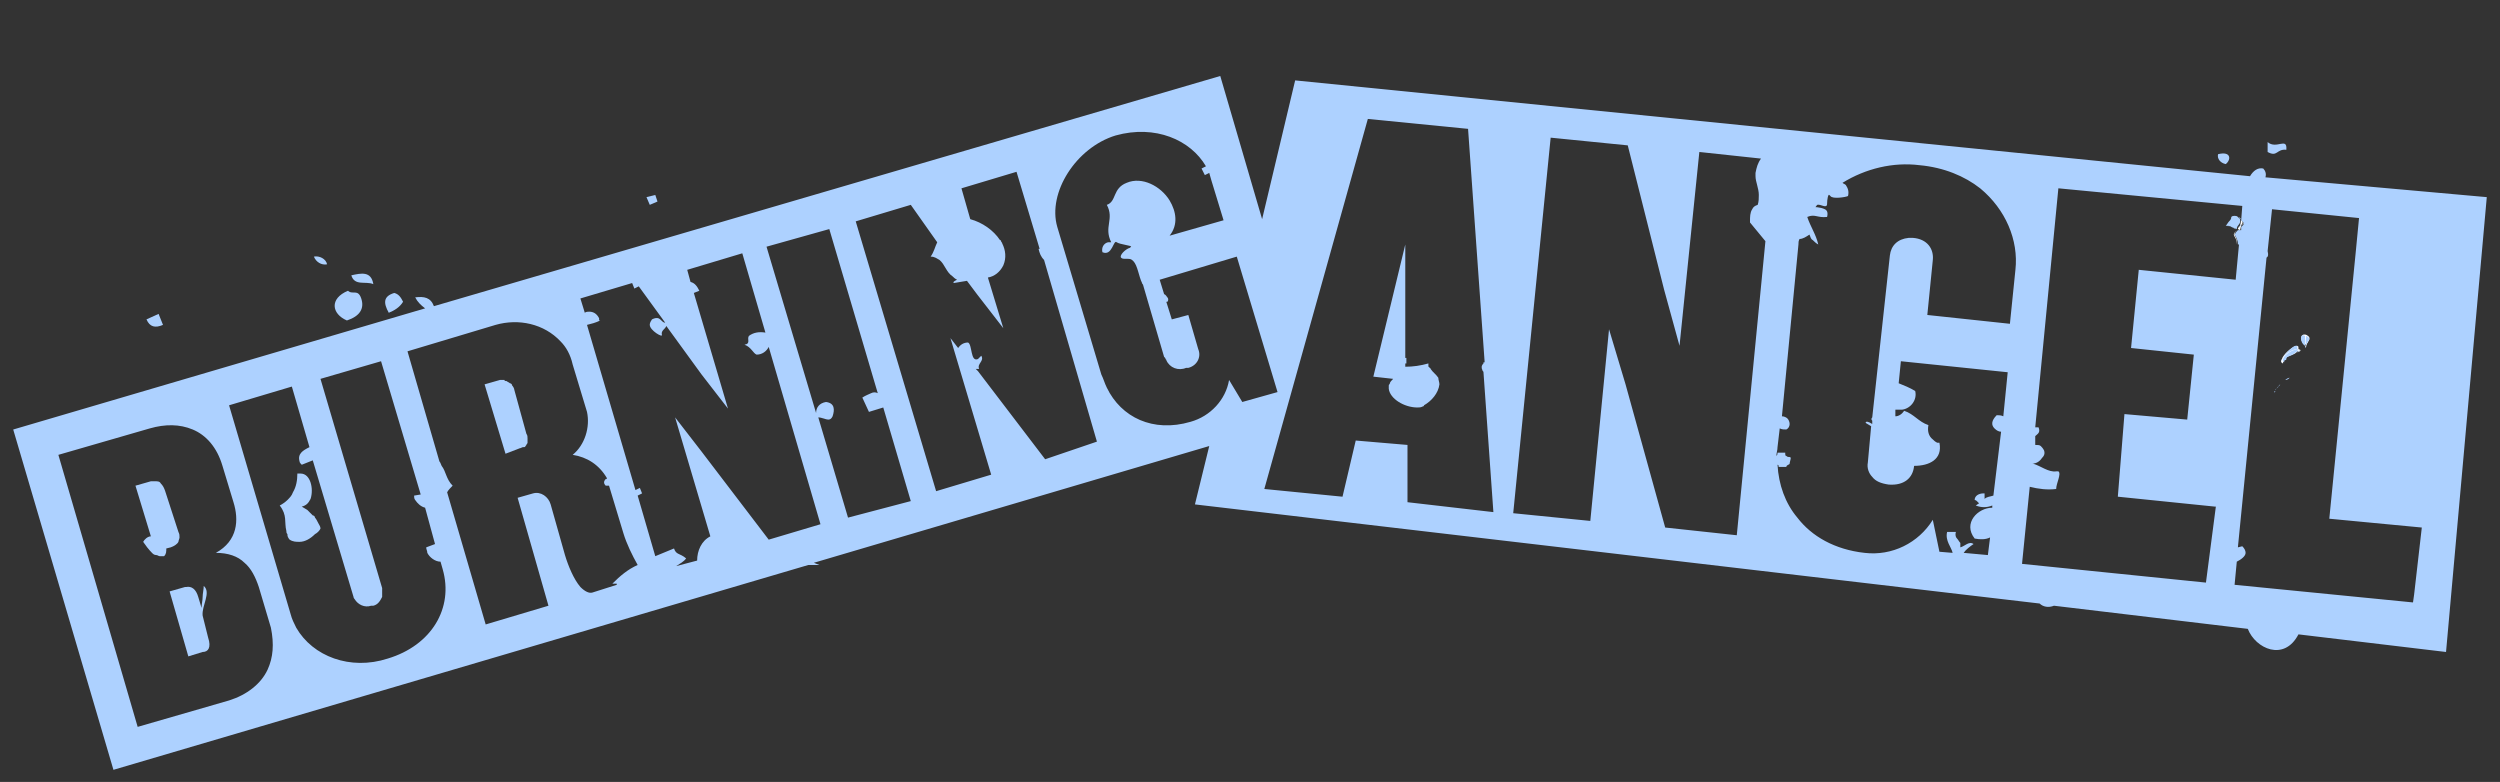 <?xml version="1.0" encoding="utf-8"?>
<!-- Generator: Adobe Illustrator 24.1.1, SVG Export Plug-In . SVG Version: 6.00 Build 0)  -->
<svg version="1.1" id="Layer_1" xmlns="http://www.w3.org/2000/svg" xmlns:xlink="http://www.w3.org/1999/xlink" x="0px" y="0px"
	 viewBox="0 0 227 71" style="enable-background:new 0 0 227 71;" xml:space="preserve">
<rect x="0" y="0" width="227" height="71" fill="#333333" stroke="none"/>
<style type="text/css">
	.st0{fill:none;}
	.st1{fill:#ADD1FF;}
	.st2{fill:#FFFFFF;}
</style>
<path class="st0" d="M209.4,30.5c0.2,0.1,0.3,0.2,0.3,0.3C209.6,30.6,209.6,30.6,209.4,30.5z"/>
<path class="st0" d="M206.8,35c0.3-0.4,0.9-0.7,1.2-0.8C207.6,34.3,207.1,34.7,206.8,35z"/>
<path class="st0" d="M209.6,30.8c0-0.1,0-0.2-0.3-0.3C209.6,30.5,209.7,30.6,209.6,30.8z"/>
<path class="st0" d="M209.4,31.5C209.4,31.5,209.4,31.5,209.4,31.5C209.4,31.5,209.4,31.5,209.4,31.5z"/>
<path class="st0" d="M203.3,19.8c-0.1-0.1-0.2-0.1-0.3-0.1C203.1,19.7,203.2,19.7,203.3,19.8c0.1,0,0.1,0.1,0.2,0.2l0,0c0,0,0,0,0,0
	c0,0,0,0,0,0v0c0,0,0,0,0,0v0l0,0C203.4,19.9,203.4,19.8,203.3,19.8z"/>
<path class="st0" d="M206.5,35.8C206.5,35.9,206.5,35.9,206.5,35.8C206.5,35.9,206.5,35.9,206.5,35.8z"/>
<path class="st0" d="M207.2,34.8c0,0-0.1,0-0.1,0.1C207.1,34.8,207.1,34.8,207.2,34.8z"/>
<path class="st0" d="M206.9,35.1C206.9,35.1,206.9,35,206.9,35.1C206.9,35,206.9,35.1,206.9,35.1z"/>
<path class="st0" d="M206.7,35.3C206.7,35.3,206.7,35.3,206.7,35.3C206.7,35.3,206.7,35.3,206.7,35.3z"/>
<path class="st0" d="M206.6,35.5L206.6,35.5L206.6,35.5z"/>
<path class="st0" d="M207.5,34.5c-0.1,0-0.2,0.1-0.2,0.2C207.4,34.6,207.4,34.6,207.5,34.5z"/>
<path class="st0" d="M206.5,35.7C206.5,35.7,206.5,35.7,206.5,35.7C206.5,35.7,206.5,35.7,206.5,35.7z"/>
<path class="st0" d="M207.2,32.6c0.1-0.4,0.9-1.1,1.3-1.2C208.2,31.5,207.4,32.2,207.2,32.6c-0.1,0.2-0.1,0.3,0.1,0.4v0
	C207.1,33,207.1,32.8,207.2,32.6z"/>
<path class="st0" d="M207.5,32.6c0.1-0.1,0.1-0.1,0.2-0.2C207.6,32.5,207.6,32.5,207.5,32.6C207.5,32.5,207.5,32.6,207.5,32.6z"/>
<path class="st0" d="M207.8,32.4c0.3-0.1,0.7-0.2,0.9-0.5c0,0,0,0,0,0C208.4,32.2,208,32.3,207.8,32.4z"/>
<polygon class="st0" points="203.3,22.1 203.3,22.1 203.2,22.1 203.2,22.1 "/>
<path class="st0" d="M203.1,20.9c0,0,0-0.1,0-0.1c0.1-0.3,0.4-0.4,0.3-0.8c0,0,0,0,0,0C203.6,20.4,203.1,20.5,203.1,20.9L203.1,20.9
	z"/>
<path class="st1" d="M207.3,32.9c-0.1,0-0.1-0.1-0.1-0.3c-0.1,0.2-0.1,0.3,0.1,0.4V32.9C207.3,32.9,207.3,32.9,207.3,32.9z"/>
<path class="st1" d="M208.7,31.8C208.7,31.8,208.7,31.8,208.7,31.8c0,0.1-0.1,0.1-0.1,0.2C208.9,31.8,209,31.8,208.7,31.8z"/>
<path class="st1" d="M209.3,31.4c0,0.1,0,0.1,0,0.2C209.4,31.5,209.4,31.5,209.3,31.4c0.1-0.2,0.3-0.4,0.3-0.6
	C209.6,30.9,209.4,31.1,209.3,31.4C209.4,31.4,209.3,31.4,209.3,31.4z"/>
<polygon class="st1" points="203.1,20.9 203.1,20.9 203.1,20.9 203.1,20.9 "/>
<path class="st1" d="M203.2,20.7c0.1-0.1,0.2-0.1,0.3-0.2v0l0,0l0.1-0.5c0,0,0,0,0,0C203.6,20.4,203.3,20.5,203.2,20.7z"/>
<path class="st1" d="M203.5,20.5L203.5,20.5L203.5,20.5C203.5,20.5,203.5,20.5,203.5,20.5L203.5,20.5L203.5,20.5L203.5,20.5
	L203.5,20.5L203.5,20.5z"/>
<path class="st2" d="M203.2,20.8L203.2,20.8c0,0,0,0.1,0,0.1l0,0C203.2,20.8,203.2,20.8,203.2,20.8z"/>
<path class="st2" d="M203.2,20.8C203.2,20.8,203.2,20.8,203.2,20.8l0.2,0.1l0-0.3C203.3,20.6,203.2,20.7,203.2,20.8z"/>
<polygon class="st2" points="203.4,20.9 203.2,20.9 203.1,20.9 203.2,20.9 203.4,20.9 203.5,20.5 203.4,20.5 "/>
<polygon class="st2" points="203.1,20.9 203.2,20.9 203.1,20.9 "/>
<path class="st2" d="M203.2,20.7L203.2,20.7c0.1-0.1,0.2-0.1,0.3-0.2v0C203.3,20.6,203.2,20.7,203.2,20.7z"/>
<path class="st2" d="M203.2,20.9L203.2,20.9C203.2,20.8,203.2,20.8,203.2,20.9C203.2,20.8,203.2,20.8,203.2,20.9z"/>
<polygon class="st2" points="203.4,20.5 203.4,20.5 203.5,20.5 203.5,20.5 "/>
<polygon class="st2" points="203.1,20.9 203.1,20.9 203.2,20.9 203.2,20.9 "/>
<path class="st2" d="M203.1,20.9L203.1,20.9L203.1,20.9L203.1,20.9L203.1,20.9C203.1,20.9,203.1,20.9,203.1,20.9
	c-0.6,0.6,0,0.4,0,1.3h0C203.2,21.3,202.6,21.5,203.1,20.9L203.1,20.9C203.1,20.9,203.1,20.9,203.1,20.9z"/>
<path class="st2" d="M203.5,20l0.1-1.3h0L203.5,20C203.5,20,203.5,20,203.5,20z"/>
<polygon class="st2" points="203.1,20.9 203.1,20.9 203.1,20.9 203.1,20.9 "/>
<path class="st2" d="M203.1,20.9L203.1,20.9L203.1,20.9L203.1,20.9z"/>
<path class="st2" d="M203.1,20.9L203.1,20.9L203.1,20.9z"/>
<path class="st2" d="M203.1,20.9L203.1,20.9L203.1,20.9z"/>
<path class="st2" d="M203.1,20.9L203.1,20.9L203.1,20.9z"/>
<path class="st2" d="M203.5,20l-0.1,0.5c0.1-0.1,0.3-0.2,0.2-0.4C203.6,20.1,203.6,20.1,203.5,20C203.6,20,203.6,20,203.5,20
	L203.5,20L203.5,20z"/>
<path class="st2" d="M203.5,20L203.5,20c0,0,0.1,0.1,0.1,0.1C203.6,20,203.6,20,203.5,20z"/>
<path class="st2" d="M203.5,20.5L203.5,20.5c0.1-0.1,0.3-0.2,0.2-0.3C203.7,20.3,203.6,20.4,203.5,20.5z"/>
<polygon class="st2" points="203.5,20.5 203.5,20 203.5,20 "/>
<polygon class="st2" points="203.5,20.5 203.5,20.5 203.5,20.5 "/>
<path class="st2" d="M209.4,30.4c0.2,0.1,0.3,0.2,0.3,0.3c0,0.2-0.2,0.4-0.3,0.7c0,0.1,0,0.1,0,0.1c0,0,0-0.1,0-0.2
	C208.8,31.1,208.8,30.2,209.4,30.4z M208.6,31.9C208.6,31.9,208.6,31.9,208.6,31.9c-0.2,0.3-0.6,0.3-0.9,0.5c0,0,0,0,0,0
	c-0.1,0-0.2,0.1-0.2,0.2c0,0,0,0-0.1,0.1c0,0,0,0,0,0c0,0.1-0.1,0.2-0.1,0.2V33c0,0,0,0,0,0v0c-0.2-0.1-0.2-0.2-0.1-0.4
	c0.1-0.4,0.9-1.1,1.3-1.2c0.1,0,0.2,0,0.2,0.2c0,0,0,0.1,0,0.1c0,0,0,0,0,0h0C209,31.8,208.9,31.8,208.6,31.9z"/>
<path class="st2" d="M207.3,32.9L207.3,32.9c0,0.1,0,0.1,0,0.1L207.3,32.9C207.3,32.9,207.3,32.9,207.3,32.9L207.3,32.9z"/>
<path class="st2" d="M208.7,31.8L208.7,31.8c0.3,0,0.2,0.1-0.1,0.2l0,0C208.9,31.8,209,31.8,208.7,31.8z"/>
<path class="st2" d="M209.4,31.5c0,0,0-0.1,0-0.2C209.3,31.4,209.3,31.5,209.4,31.5z"/>
<path class="st2" d="M209.6,30.8c0,0.2-0.2,0.4-0.3,0.7C209.4,31.2,209.7,30.9,209.6,30.8z"/>
<path class="st1" d="M18.9,57.9l-0.5-2c-0.1-0.9,0.8-2.1,0.1-2.7c0,0.3-0.1,0.7-0.1,1c0,0,0,0,0,0c0,0.3-0.1,0.7-0.1,1l0,0
	c0,0,0,0,0,0l0-0.1c0,0,0,0.1,0,0.1l-0.3-1c-0.2-0.7-0.6-1-1.1-0.9c0,0-0.1,0-0.1,0l-1.4,0.4l1.7,5.9l1.3-0.4
	C18.9,59.2,19.2,58.8,18.9,57.9z"/>
<path class="st1" d="M47.2,40.7c0.1,0,0.2-0.1,0.3-0.1c0,0,0,0,0,0c0,0,0,0,0.1,0c0.1,0,0.1-0.1,0.2-0.2c0,0,0,0,0,0
	c0-0.1,0.1-0.1,0.1-0.2c0,0,0,0,0-0.1c0-0.1,0-0.2,0-0.2c0,0,0-0.1,0-0.1c0-0.1,0-0.3-0.1-0.4l-1.1-4l0,0c0-0.1-0.1-0.3-0.2-0.4
	c0,0,0,0,0,0c0,0,0,0,0,0c0-0.1-0.1-0.2-0.2-0.2c0,0,0,0,0,0l0,0c-0.1-0.1-0.2-0.1-0.3-0.2c-0.1,0-0.2,0-0.2-0.1c0,0-0.1,0-0.1,0
	c-0.1,0-0.2,0-0.3,0l-1.4,0.4l1.9,6.3L47.2,40.7z"/>
<path class="st1" d="M127.6,32.5V22.2l-2.9,12l1.8,0.2l0,0h0c-0.1,0.1-0.3,0.3-0.3,0.4c0,0,0,0,0,0c0,0.1-0.1,0.1-0.1,0.2
	c0,0,0,0,0,0.1c0,0.1,0,0.1,0,0.2c0.1,0.9,1.4,1.7,2.6,1.7c0.2,0,0.3,0,0.5-0.1c0,0,0,0,0,0c0,0,0,0,0,0c0,0,0.1,0,0.1-0.1
	c0.7-0.4,1.3-1.1,1.4-1.9c0-0.2-0.1-0.4-0.1-0.6c-0.2-0.3-0.5-0.5-0.7-0.8c0,0,0-0.1-0.1-0.1c0,0,0-0.1-0.1-0.1c0,0,0,0,0,0
	c0,0,0-0.1,0-0.1c0-0.1,0-0.1,0-0.2c-0.7,0.2-1.4,0.3-2.1,0.3v0h0V33h0.1v-0.5L127.6,32.5L127.6,32.5L127.6,32.5z"/>
<path class="st1" d="M209.4,30.5c0,0.2-0.1,0.6,0,0.9c0,0,0,0,0,0c0-0.2,0.2-0.4,0.3-0.6C209.6,30.6,209.6,30.6,209.4,30.5z"/>
<path class="st1" d="M209.3,31.4c0-0.2,0-0.7,0-0.9c0.2,0.1,0.3,0.2,0.3,0.3c0-0.1,0-0.2-0.3-0.3C208.8,30.2,208.8,31.1,209.3,31.4z
	"/>
<path class="st1" d="M202.4,20.1c-0.1,0.1-0.2,0.3-0.3,0.4c0.2,0,0.4,0,0.5,0.1c0.2,0.1,0.3,0.1,0.5,0.2l0,0c0-0.4,0.4-0.4,0.3-0.9
	c-0.1-0.1-0.1-0.1-0.2-0.2c-0.1-0.1-0.2-0.1-0.3-0.1s-0.2,0-0.3,0.1C202.6,19.9,202.5,20,202.4,20.1z"/>
<path class="st1" d="M203.5,19.9c-0.1-0.1-0.1-0.1-0.2-0.2C203.3,19.8,203.4,19.9,203.5,19.9L203.5,19.9z"/>
<path class="st1" d="M203.1,20.9L203.1,20.9L203.1,20.9z"/>
<path class="st1" d="M202.6,20.6c0.2,0.1,0.3,0.1,0.5,0.2l0,0C203,20.8,202.8,20.7,202.6,20.6c-0.2,0-0.3-0.1-0.5-0.1
	c0.1-0.1,0.2-0.3,0.3-0.4s0.2-0.2,0.3-0.3c0.1-0.1,0.2-0.1,0.3-0.1c-0.1,0-0.2,0-0.3,0.1c-0.1,0.1-0.2,0.2-0.3,0.3s-0.2,0.3-0.3,0.4
	C202.3,20.5,202.5,20.6,202.6,20.6c0.2,0.1,0.3,0.1,0.5,0.3l0,0C203,20.8,202.8,20.7,202.6,20.6z"/>
<polygon class="st1" points="203.1,20.9 203.1,20.9 203.1,20.9 "/>
<polygon class="st1" points="203.1,20.9 203.1,20.9 203.1,20.9 "/>
<path class="st1" d="M202.4,20.1c0.1-0.1,0.2-0.2,0.3-0.3C202.6,19.9,202.5,20,202.4,20.1z"/>
<path class="st1" d="M202.1,14.9c0.5-0.4,0.5-1.2-0.7-0.9C201.3,14.4,201.6,14.8,202.1,14.9z"/>
<path class="st1" d="M207.6,13.6c0.1-1.2-0.9,0-1.7-0.7v0.9C206.8,14.3,206.7,13.5,207.6,13.6z"/>
<path class="st1" d="M206.6,35.5c0,0.1-0.1,0.1-0.1,0.2C206.5,35.6,206.5,35.5,206.6,35.5z"/>
<path class="st1" d="M206.7,35.3c-0.1,0.1-0.1,0.1-0.1,0.2C206.6,35.4,206.6,35.3,206.7,35.3z"/>
<path class="st1" d="M206.5,35.8c0,0,0-0.1,0-0.2C206.5,35.8,206.5,35.8,206.5,35.8z"/>
<path class="st1" d="M207.3,34.7c0,0-0.1,0.1-0.1,0.1C207.2,34.8,207.3,34.7,207.3,34.7z"/>
<path class="st1" d="M206.7,35.3c0.1-0.1,0.1-0.1,0.2-0.2C206.8,35.1,206.8,35.2,206.7,35.3z"/>
<path class="st1" d="M207.1,34.9c-0.1,0-0.1,0.1-0.2,0.2C206.9,35,207,34.9,207.1,34.9z"/>
<path class="st1" d="M207.9,34.3C207.9,34.3,208,34.3,207.9,34.3C208,34.3,207.9,34.3,207.9,34.3L207.9,34.3z"/>
<path class="st1" d="M207.5,34.5c0.1-0.1,0.3-0.2,0.4-0.2l0,0C207.8,34.4,207.7,34.5,207.5,34.5z"/>
<path class="st1" d="M208.6,31.9c0,0,0-0.1,0.1-0.2c-0.5,0-1.3,0.5-1.4,0.9c-0.1,0.1,0,0.2,0.1,0.3c0-0.1,0-0.2,0.1-0.2c0,0,0,0,0,0
	c0,0,0.1,0,0.1-0.1c0,0,0,0,0.1-0.1c0,0-0.1,0.1-0.1,0.1c0,0,0,0,0,0c0,0,0,0,0,0C207.6,32.3,208.3,32.1,208.6,31.9
	C208.6,31.9,208.6,31.9,208.6,31.9C208.6,31.9,208.6,31.9,208.6,31.9C208.6,31.9,208.6,31.9,208.6,31.9
	C208.6,31.9,208.6,31.9,208.6,31.9z"/>
<path class="st1" d="M208.6,31.9C208.6,31.9,208.6,31.9,208.6,31.9C208.6,31.9,208.6,31.9,208.6,31.9L208.6,31.9L208.6,31.9z"/>
<path class="st1" d="M207.4,32.7c0,0.1-0.1,0.1-0.1,0.2c0,0,0,0,0,0C207.3,32.8,207.4,32.8,207.4,32.7
	C207.4,32.7,207.4,32.7,207.4,32.7C207.4,32.6,207.5,32.6,207.4,32.7C207.4,32.6,207.4,32.6,207.4,32.7
	C207.4,32.7,207.4,32.7,207.4,32.7z"/>
<path class="st1" d="M207.5,32.5c0.1,0,0.1-0.1,0.2-0.1c0,0,0,0,0,0c0.3-0.1,0.6-0.2,0.8-0.5C208.3,32.1,207.8,32.3,207.5,32.5z"/>
<path class="st1" d="M207.8,32.4C207.7,32.4,207.7,32.4,207.8,32.4C207.7,32.4,207.7,32.4,207.8,32.4z"/>
<path class="st1" d="M208.6,31.9c-0.4,0.1-1,0.4-1.2,0.7c0,0,0.1-0.1,0.1-0.1C207.8,32.3,208.3,32.1,208.6,31.9
	C208.6,31.9,208.6,31.9,208.6,31.9z"/>
<path class="st1" d="M207.2,32.6c0.2-0.4,0.9-0.9,1.4-0.9h0c0,0,0-0.1,0-0.1c0-0.2-0.1-0.2-0.2-0.2
	C208.1,31.5,207.4,32.2,207.2,32.6z"/>
<path class="st1" d="M208.7,31.6c0,0,0,0.1,0,0.1h0C208.7,31.7,208.7,31.7,208.7,31.6c0-0.2-0.1-0.2-0.2-0.2
	C208.6,31.4,208.7,31.5,208.7,31.6z"/>
<path class="st1" d="M13.8,50.2c0.1,0.1,0.2,0.2,0.4,0.2c0.1,0,0.2,0.1,0.3,0.1c0,0,0.1,0,0.1,0c0.1,0,0.2,0,0.3,0
	c0.2-0.2,0.2-0.4,0.2-0.7l0.4-0.1c0.3-0.1,0.6-0.3,0.7-0.5c0,0,0,0,0,0c0-0.1,0.1-0.3,0.1-0.4c0,0,0,0,0,0c0-0.2,0-0.3-0.1-0.5
	L15,44.6c-0.1-0.3-0.2-0.5-0.4-0.7c-0.1-0.2-0.3-0.2-0.5-0.2c-0.1,0-0.3,0-0.4,0l-1.4,0.4l1.4,4.6l0,0v0c-0.3,0-0.6,0.3-0.7,0.5
	C13.2,49.5,13.5,49.9,13.8,50.2z"/>
<path class="st1" d="M29.1,48c0-0.2-0.1-0.3-0.2-0.5c-0.1-0.2-0.2-0.4-0.3-0.5c0-0.1-0.1-0.2-0.2-0.2c-0.1-0.1-0.2-0.2-0.3-0.3
	c-0.1-0.1-0.1-0.1-0.2-0.2c-0.2-0.1-0.3-0.2-0.5-0.3c0.4-0.1,0.6-0.3,0.8-0.7c0.3-0.9,0-2.3-0.9-2.3c-0.1,0-0.2,0-0.3,0
	c0,0.6-0.1,1.2-0.4,1.7c-0.1,0.3-0.3,0.5-0.5,0.7s-0.5,0.4-0.7,0.5c0.7,0.9,0.4,1.5,0.6,2.3c0,0,0,0,0,0c0,0.1,0,0.2,0.1,0.3
	c0,0,0,0.1,0,0.1c0,0.1,0.1,0.3,0.2,0.4c0.3,0.2,0.6,0.2,0.9,0.2c0.5,0,1-0.3,1.4-0.7C28.8,48.4,29,48.2,29.1,48z"/>
<path class="st1" d="M36.6,27.4c-0.2-0.4-0.4-0.7-0.8-0.8c-1,0.3-1,0.9-0.5,1.8C35.8,28.2,36.3,27.9,36.6,27.4z"/>
<polygon class="st1" points="59.7,18.3 59.5,17.7 58.7,17.9 59,18.6 "/>
<path class="st1" d="M31.5,29.1c1.2-0.4,1.6-1.1,1.3-2c-0.3-0.9-0.8-0.3-1.2-0.7C29.9,27.1,30.1,28.5,31.5,29.1z"/>
<path class="st1" d="M33.9,25.8c-0.2-1.2-1.1-1-2-0.8C32.2,26,33.2,25.5,33.9,25.8z"/>
<path class="st1" d="M29.7,24c-0.1-0.5-0.7-0.8-1.2-0.7C28.7,23.8,29.2,24.1,29.7,24z"/>
<path class="st1" d="M14.8,29.5l-0.4-1L13.3,29C13.6,29.7,14.1,29.8,14.8,29.5z"/>
<path class="st1" d="M205.7,16.1c0.1-0.3,0-0.6-0.2-0.8c-0.5-0.1-0.9,0.2-1.2,0.7l-86.7-8.7l-3,12.6l-3.8-13L39.4,27.8
	c-0.3-0.8-0.9-0.9-1.7-0.8c0.2,0.4,0.5,0.7,0.9,1L1.2,39l9.1,30.9l63.1-18.6h1l-0.5-0.2l35.9-10.6l-1.3,5.3l76.7,9
	c0.3,0.3,0.8,0.4,1.3,0.2l17.6,2.1c0.7,1.8,3.3,3,4.6,0.5l13.4,1.6l3.7-41.3L205.7,16.1z M24.3,60.8c-0.6,1.3-1.9,2.3-3.5,2.8
	l-8.3,2.4L5.3,41.3l8.3-2.4c1.4-0.4,2.7-0.4,3.9,0.1c1.2,0.5,2.2,1.6,2.7,3.3l1,3.3c0.5,1.6,0.4,3.5-1.6,4.6c1.1,0,2,0.3,2.6,0.9
	c0.6,0.5,1,1.3,1.3,2.2l1.1,3.7C24.9,58.5,24.8,59.7,24.3,60.8z M35.2,59.8c-3.4,1.1-6.8-0.2-8.3-2.8c-0.2-0.4-0.4-0.8-0.5-1.2
	l-5.6-19l5.7-1.7l0,0l0,0l1.6,5.5c-0.6,0.3-1.1,0.6-0.9,1.3c0,0.1,0.1,0.2,0.2,0.3l1-0.4l0,0l0,0l3.7,12.4c0,0.1,0.1,0.2,0.1,0.2
	c0.3,0.5,0.9,0.8,1.5,0.6c0,0,0,0,0.1,0s0.1,0,0.1,0c0.4-0.1,0.6-0.4,0.8-0.8c0,0,0-0.1,0-0.1c0-0.1,0-0.2,0-0.3c0-0.1,0-0.2,0-0.3
	c0,0,0,0,0-0.1l-5.6-19l5.5-1.6l0,0l0,0l3.6,12.1L37.6,45c0,0.1,0,0.3,0.1,0.4c0.2,0.3,0.5,0.6,0.9,0.7l0,0l0,0l0.9,3.3l-0.8,0.3
	c0,0.2,0.1,0.3,0.1,0.5C39,50.6,39.5,51,40,51l0,0l0,0l0.2,0.7C41.2,55.2,39.2,58.6,35.2,59.8z M56,53.1L56,53.1L56,53.1L56,53.1
	L56,53.1L56,53.1l-2.2,0.7c-0.3,0.1-0.7-0.1-1.1-0.5c-0.6-0.7-1.1-1.9-1.4-2.9L50,45.8c0,0,0,0,0,0c-0.2-0.7-0.9-1.2-1.6-1L47,45.2
	l2.8,9.8l-5.7,1.7v0h0l-3.5-12c0.1-0.2,0.3-0.4,0.5-0.6c-0.6-0.6-0.6-1.3-1-1.8C40,42.1,40,42,39.9,41.9l0,0l0,0l-2.9-10l8-2.4
	c2.1-0.6,4.4-0.1,5.9,1.5c0.5,0.5,0.9,1.2,1.1,2.1l1.3,4.3c0.3,1.4-0.2,3-1.3,3.9c1.3,0.2,2.4,0.9,3.1,2.1c0,0,0,0,0,0
	c0,0.1,0,0.1-0.1,0.1c-0.2,0.2-0.2,0.4,0,0.6h0.3v0h0l1.3,4.3c0.3,1,0.8,2,1.3,2.9c-0.9,0.4-1.6,1-2.3,1.7H56z M69.8,49l-6.1-8
	l-2.4-3.1l3.2,10.8c-0.8,0.4-1.2,1.3-1.2,2.2l-1.9,0.5c0.3-0.2,0.7-0.4,0.9-0.7c-0.6-0.5-0.9-0.3-1.1-0.9l-1.7,0.7l-1.6-5.5l0.4-0.2
	l-0.2-0.5l-0.4,0.2l-4.4-15c0.4-0.1,0.8-0.2,1.2-0.4c-0.1,0-0.1,0-0.1-0.1c0,0,0-0.1,0-0.1c-0.2-0.4-0.5-0.6-0.9-0.6
	c-0.1,0-0.3,0-0.4,0.1l-0.4-1.3l4.7-1.4l0.2,0.5l0.4-0.2l2.4,3.3c-0.4,0-0.4-0.7-1.2-0.3C59,29.3,59,29.4,59,29.5
	c0,0.5,1.2,1.2,1.1,0.9c-0.1-0.4,0.3-0.5,0.4-0.8l3.2,4.4l2.4,3.1L63,26.6l0.5-0.2c-0.2-0.4-0.4-0.7-0.8-0.8l-0.3-1.1l5-1.5l2.1,7.2
	c-0.6-0.1-1.1,0-1.5,0.3c-0.2,0.3,0.2,0.7-0.4,0.8c0.6,0.2,0.8,0.8,1.1,0.9c0.5,0,0.9-0.3,1.1-0.7v0l0,0l4.7,16.1L69.8,49z M77,47
	L77,47L77,47l-2.7-9.1h0l0,0c0.3,0,0.7,0.2,0.9,0.2c0.2,0,0.3-0.1,0.4-0.3c0.2-0.6,0.2-1.2-0.6-1.3c-0.6,0.1-0.9,0.5-0.9,1l0,0
	c0,0,0,0,0,0l-4.5-15.1l5.7-1.6l0,0h0l4.4,14.9h0l0,0c-0.2-0.1-0.4-0.1-0.6,0c-0.2,0.1-0.5,0.2-0.8,0.4l0.6,1.3l1.3-0.4v0l0,0
	l2.5,8.5L77,47z M94.9,41.7L94.9,41.7L94.9,41.7l-6.1-8l-0.2-0.2h0h0.3c-0.2-0.5,0.5-0.7,0.2-1.2c-0.1,0.1-0.2,0.2-0.3,0.3
	c-0.7,0.3-0.5-1.3-0.9-1.5c-0.4,0-0.7,0.2-0.9,0.5l0,0c0,0,0,0,0,0l-0.7-0.9L90,43.1l-5,1.5v0h0l-7.3-24.5l5-1.5l0,0l0,0l2.4,3.4
	c-0.2,0.4-0.3,0.9-0.6,1.3c0.4,0,0.6,0.2,0.8,0.3c0.5,0.4,0.6,1.1,1.2,1.5c0.1,0.1,0.2,0.2,0.4,0.3l0,0l0,0
	c-0.2,0.1-0.4,0.2-0.3,0.3l1.2-0.2l0,0l0,0l0.9,1.2l2.4,3.1l-1.4-4.6c0.6-0.1,1.1-0.5,1.4-1.1c0.3-0.7,0.2-1.4-0.1-2
	c0-0.1-0.1-0.1-0.1-0.2c0,0,0-0.1-0.1-0.1c-0.6-0.9-1.6-1.6-2.7-1.9v0h0l-0.8-2.8l5-1.5v0h0l2.1,7h-0.1c0.1,0.4,0.2,0.7,0.5,1
	l4.8,16.5L94.9,41.7z M111.6,34.5c-0.3,1.8-1.7,3.3-3.5,3.8c-3.4,1-6.3-0.4-7.6-3.1c-0.2-0.4-0.3-0.8-0.5-1.2l-4-13.4
	c-0.9-3.1,1.7-7.2,5.3-8.3c3.6-1,6.8,0.4,8.2,2.8l0,0c0,0,0,0,0,0l-0.4,0.2l0.3,0.6l0.4-0.2l0,0l0,0l0.2,0.7l1.1,3.6l-4.9,1.4
	c0,0,0,0,0,0l0,0c0.8-1,0.6-2.2,0-3.2c-0.8-1.3-2.5-2.2-3.9-1.6c-1.3,0.5-0.9,1.7-1.8,2c0.7,1.3-0.3,2,0.4,3.4h-0.3
	c-0.4,0.1-0.6,0.5-0.5,0.9c0.9,0.4,1-1.2,1.3-0.9c0.3,0.2,1.4,0.3,1.3,0.4c0,0,0,0-0.1,0.1c-0.4,0.1-1,0.7-0.8,0.9
	c0.1,0.1,0.2,0.1,0.5,0.1s0.4,0,0.6,0.2c0.4,0.4,0.5,1.4,0.8,2c0,0.1,0.1,0.1,0.1,0.2v0c0,0,0,0,0,0l1.9,6.5c0,0,0,0,0.1,0.1
	s0,0,0,0.1c0,0,0.1,0,0.1,0.1c0.3,0.7,1.1,1,1.8,0.7c0.1,0,0.1,0,0.2,0c0.8-0.2,1.2-1,0.9-1.7l-0.9-3.1l-1.5,0.4l0,0l0,0l-0.5-1.6
	c0.1,0,0.1,0,0.1,0c0.1-0.1,0.1-0.3,0-0.4c-0.1-0.1-0.1-0.2-0.3-0.3v0c0,0,0,0,0,0l-0.4-1.3l7-2.1l0,0l0,0l3.7,12.3l-3.2,0.9
	L111.6,34.5z M127.8,45.6L127.8,45.6L127.8,45.6l0-5.2l-4.7-0.4l-1.2,5.1l-7.1-0.7v0h0l9.4-33.6l9.1,0.9v0h0l1.5,21.1v0.1h-0.1
	c0,0.1,0,0.1,0,0.1c-0.2,0.2-0.2,0.4-0.1,0.6c0,0.1,0.1,0.1,0.1,0.2v0c0,0,0,0,0,0l0.9,12.7L127.8,45.6z M160.3,21.9l-2.6,26.7
	l-6.5-0.7l-3.6-13l-1.5-5l-1.7,17.4l-7-0.7v0l0,0l3.4-34.1l7,0.7l3.3,13.1l1.4,5.1l1.8-17.6l5.6,0.6c0,0,0,0,0,0h0
	c-0.3,0.4-0.4,0.8-0.5,1.3c0,0.1,0,0.2,0,0.3c0,0.5,0.3,1.1,0.3,1.7c0,0.3,0,0.6-0.1,0.9c-0.3,0.1-0.4,0.2-0.5,0.4
	c-0.2,0.3-0.2,0.7-0.2,1.1c0,0,0,0.1,0,0.1C159.3,20.7,159.8,21.3,160.3,21.9L160.3,21.9L160.3,21.9z M183,24.5l-0.5,4.9h0l0,0
	l-7.5-0.8l0.5-5c0.1-1-0.5-1.9-1.8-2c-0.2,0-0.3,0-0.4,0c-1,0.1-1.6,0.7-1.7,1.6L170,37.9h0h0c-0.1,0.1-0.1,0.2,0,0.3v0.3
	c-0.3-0.2-0.6-0.3-0.6-0.1l0.5,0.3v0l0,0l-0.3,3.3c-0.1,0.5,0.1,1,0.4,1.3c0.3,0.4,0.8,0.6,1.5,0.7c1.4,0.1,2.2-0.6,2.3-1.7
	c1.4,0,2.6-0.6,2.3-2.1h-0.2c-0.2-0.1-0.3-0.2-0.4-0.3c-0.4-0.3-0.5-0.8-0.4-1.3c-0.9-0.3-1.3-1-2.2-1.3c-0.2,0.3-0.5,0.5-0.8,0.5v0
	c0,0,0,0,0,0v-0.6c0.2,0,0.4,0,0.6,0c0.8-0.1,1.4-0.9,1.2-1.7c-0.5-0.3-1-0.5-1.5-0.7v0c0,0,0,0,0,0l0.2-2l9.7,1v0h0l-0.4,4
	c-0.2-0.1-0.4-0.1-0.6-0.1c-0.5,0.5-0.5,0.9-0.2,1.2c0.2,0.2,0.4,0.3,0.6,0.3v0c0,0,0,0,0,0l-0.7,5.8c-0.3,0.1-0.6,0.1-0.8,0.3v0
	c0,0,0,0,0,0v-0.5h-0.1c-0.4,0-0.8,0.2-0.8,0.6c0.1,0,0.2,0.1,0.2,0.1c0.1,0.1,0.1,0.1,0.2,0.2l-0.3,0.2c0.5,0.2,1,0.2,1.5,0v0
	c0,0,0,0,0,0v0.2c-1.3,0-2.7,1.4-1.6,2.8c0.5,0.1,1,0.1,1.4-0.1v0c0,0,0,0,0,0l-0.2,1.6l-2.2-0.2c0,0,0,0,0,0h0
	c0.2-0.3,0.6-0.6,0.9-0.8c-0.4-0.3-0.8,0.2-1.2,0.3c0,0,0,0,0,0c0,0,0,0,0,0c0-0.2,0-0.3,0-0.4c-0.1-0.1-0.2-0.3-0.3-0.4
	c-0.1-0.1-0.2-0.3-0.1-0.6h-0.8c-0.2,0.8,0.4,1.4,0.5,1.9l-1.2-0.1v0h0l-0.6-2.9c-1.3,2.1-3.7,3.3-6.2,3c-2.7-0.3-4.8-1.5-6.1-3.2
	c-1.1-1.3-1.7-3-1.8-4.8c0,0,0,0,0,0c0,0,0,0,0,0c0.1,0,0.1,0.1,0.1,0.2h0.7c0-0.2,0.3-0.2,0.3-0.3c0-0.1,0.1-0.4,0.1-0.5
	c0,0,0-0.1-0.1-0.1c-0.1,0-0.2,0-0.3-0.1c-0.1,0-0.1-0.1-0.1-0.3h-0.7c0,0.1,0,0.2-0.1,0.3c0,0,0-0.1,0-0.1c0,0,0,0,0,0.1
	c0-0.3,0.1-0.5,0.1-0.8l0.2-1.7c0.2,0.1,0.4,0.1,0.6,0.1c0.2-0.1,0.3-0.3,0.3-0.5c0-0.2-0.1-0.4-0.2-0.5s-0.3-0.2-0.5-0.2v0
	c0,0,0,0,0,0l1.5-15.6c0-0.2,0-0.3,0.1-0.5c0.3,0,0.6-0.2,0.9-0.4c0,0,0,0,0,0c0,0,0,0,0,0c0.1,0.2,0.1,0.4,0.3,0.5
	c0.1,0.1,0.3,0.3,0.5,0.4c-0.2-0.9-0.7-1.6-1-2.5c0.7-0.3,0.9,0.1,1.8,0c0.1-0.4,0-0.6-0.2-0.7c-0.4-0.2-1-0.2-1-0.2v0c0,0,0,0,0,0
	V19l0.3-0.4c0.3-0.1,0.9,0.4,0.9-0.1c0-0.4,0.1-0.9,0.2-0.8c0,0,0,0,0.1,0.1c0.2,0.3,1.4,0.1,1.6,0c0.1-0.4,0-0.7-0.2-1
	c-0.1-0.1-0.2-0.1-0.3-0.2l0,0c0,0,0,0,0,0c2.1-1.3,4.6-1.9,7-1.6c2.2,0.2,4.1,1,5.5,2.1C182.1,19,183.3,21.8,183,24.5z M200.3,52.9
	l-16.7-1.7v0h0l0.7-7c0.8,0.2,1.6,0.3,2.4,0.2c0-0.5,0.5-1.4,0.2-1.6c0,0-0.1,0-0.2,0c-0.7,0.1-1.4-0.5-2.1-0.7c0,0,0,0,0,0
	c0,0,0,0-0.1,0c0.4,0,0.7-0.2,0.9-0.5c0.2-0.2,0.3-0.4,0.2-0.7h0c0,0,0,0,0,0h0c-0.1-0.2-0.2-0.3-0.3-0.4c-0.1-0.1-0.3-0.1-0.5-0.1
	v0c0,0,0,0,0,0v-0.8c0.2-0.2,0.5-0.3,0.3-0.8h-0.3v0h0l2.1-21.7l16.7,1.6v0h0l-0.1,1.3c0,0,0,0,0,0v0c0,0,0,0,0,0l0,0
	c0,0,0.1,0.1,0.1,0.1c0,0,0.1,0.1,0.1,0.1c0.1,0.2-0.1,0.3-0.2,0.4v0l0,0l0,0.3h-0.3c-0.6,0.6,0,0.4,0,1.3h0.1v0h0l-0.3,3.2
	l-8.8-0.9l-0.7,7.1l5.7,0.6v0h0l-0.6,5.9l-5.7-0.5l-0.6,7.5l8.8,0.9v0l0.1,0L200.3,52.9z M219.2,54l-0.1,0.7l-16.2-1.6v0l0,0
	l0.2-2.1c0.4-0.2,0.8-0.5,0.8-0.8c0-0.2-0.1-0.4-0.3-0.6l-0.4,0.1v0l0,0l2.6-26.3c0,0,0.1-0.1,0.1-0.1c0.1-0.2,0-0.4,0-0.5v0l0,0
	l0.4-3.8l7.9,0.8v0l0,0l-0.3,3.1l-2.4,24.2l8.4,0.8L219.2,54z"/>
</svg>
